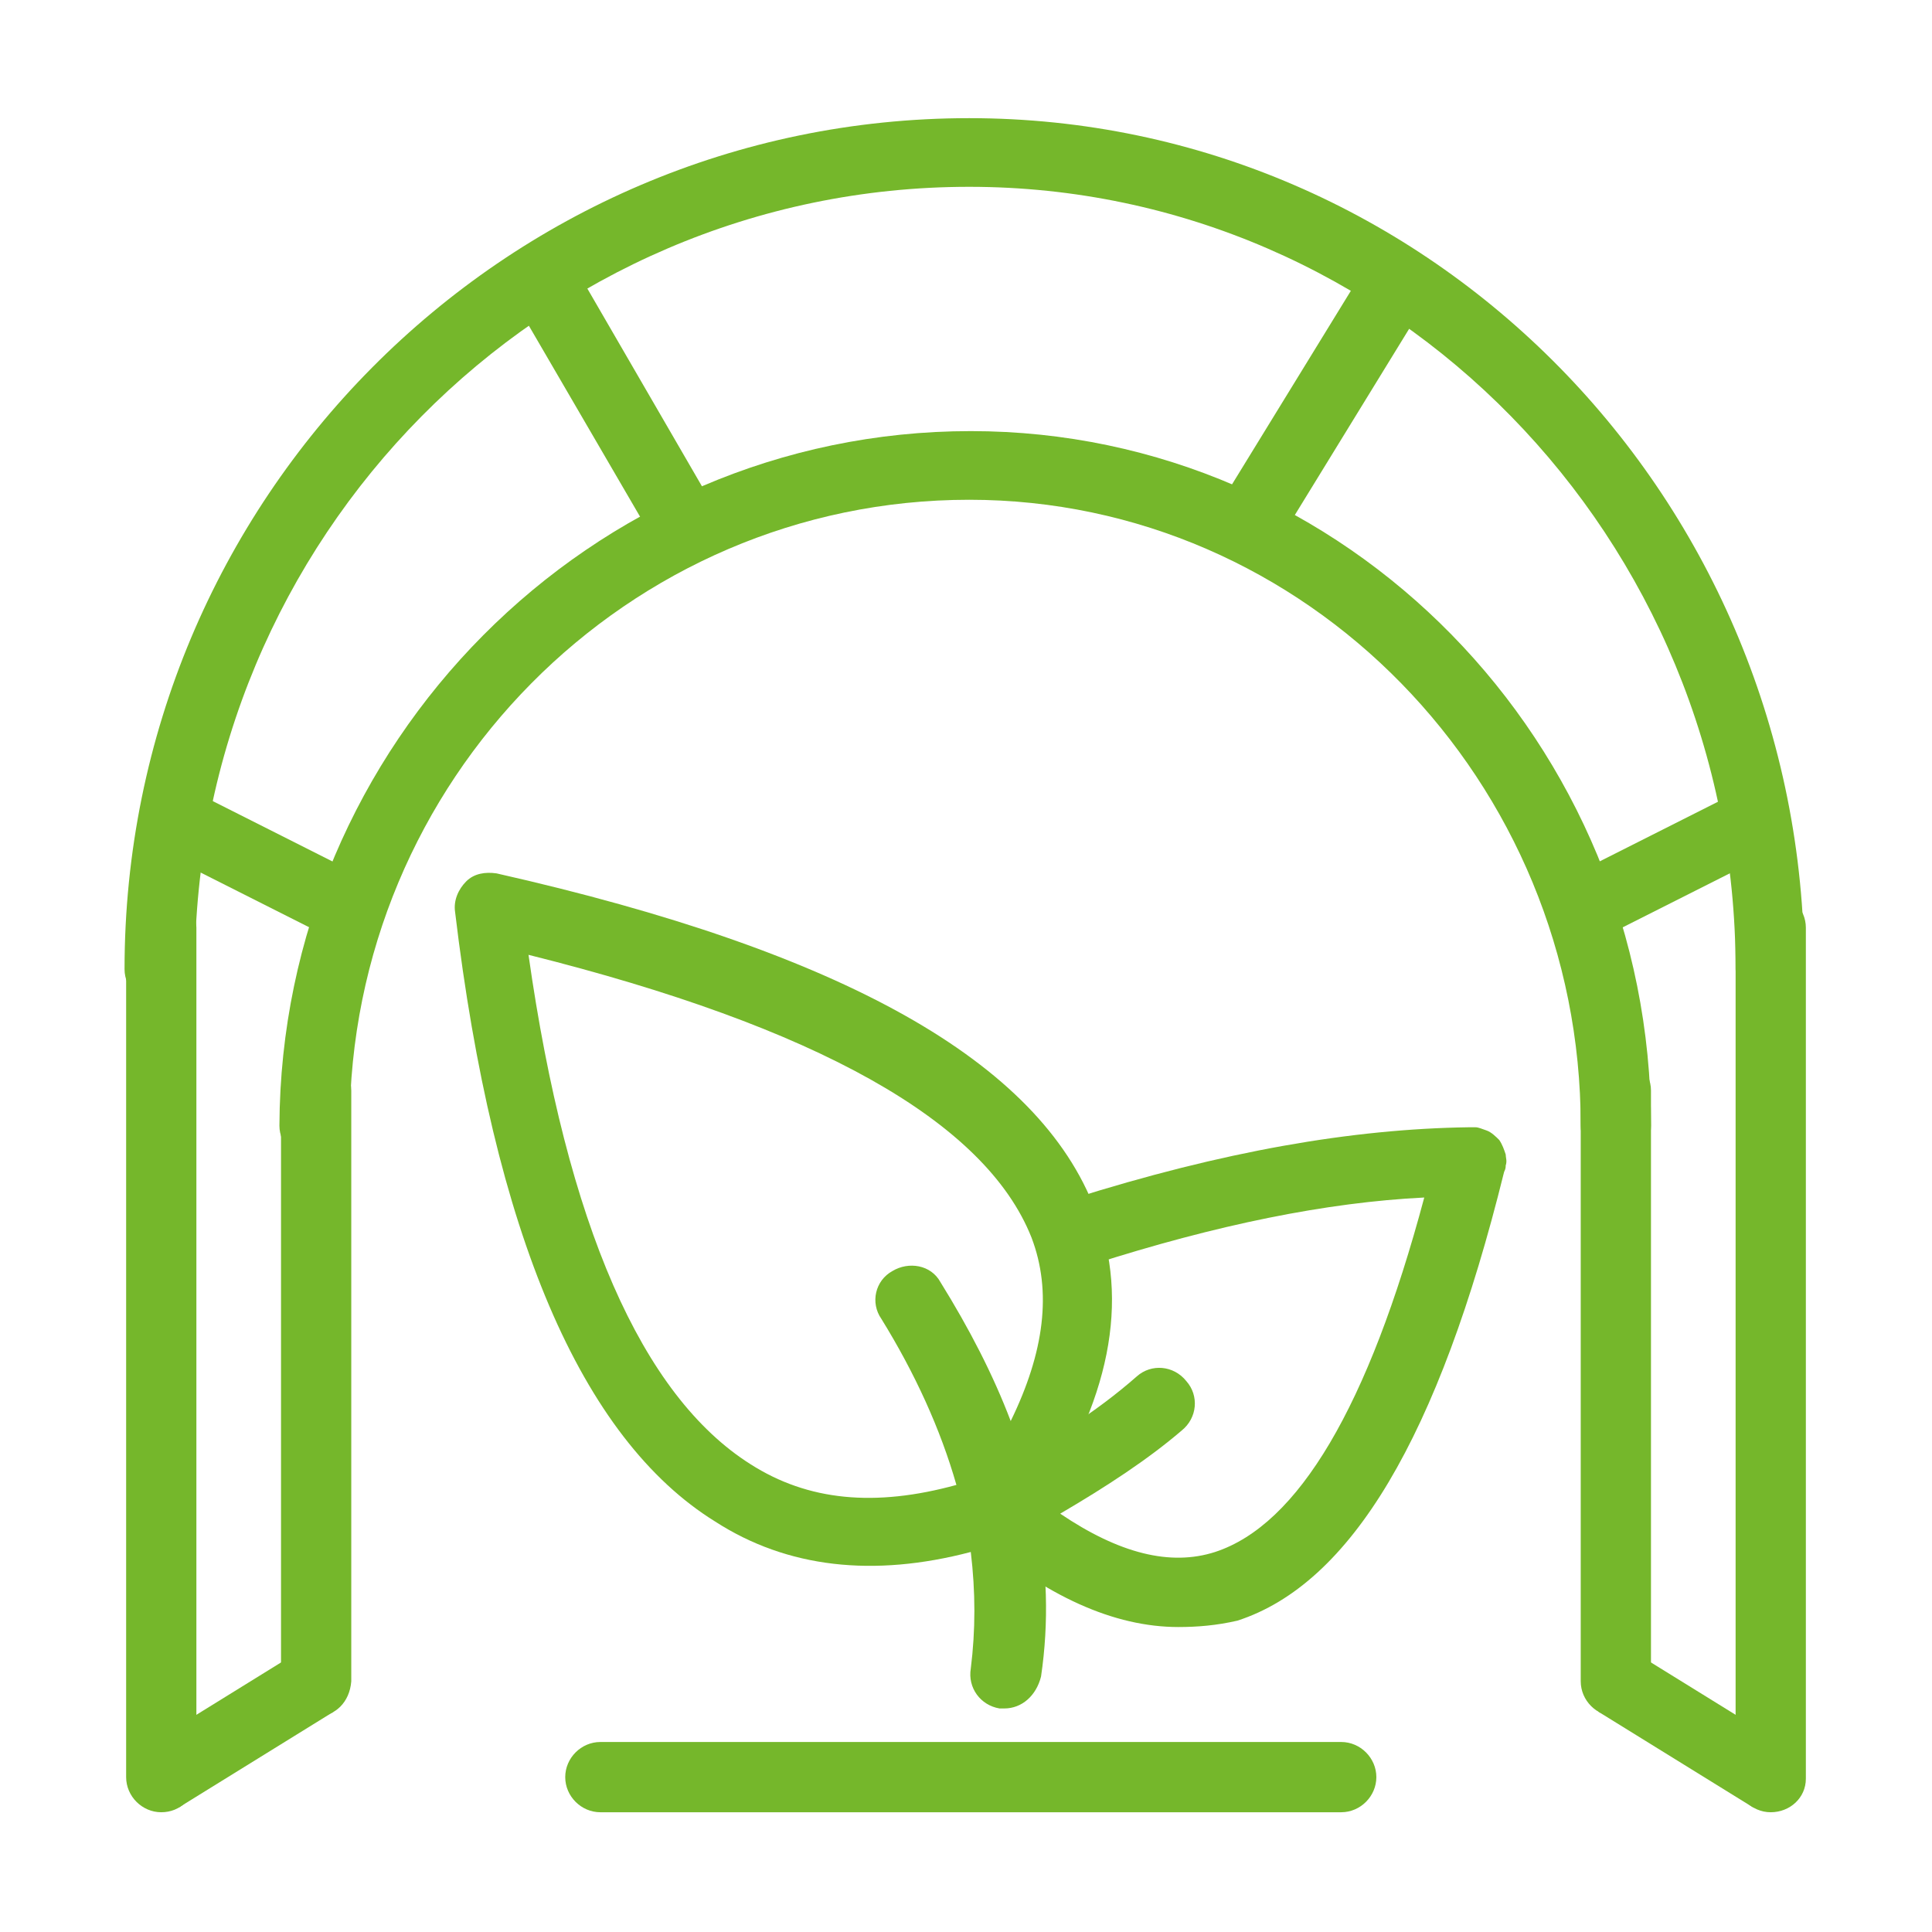 <svg xmlns="http://www.w3.org/2000/svg" viewBox="0 0 121 121"><path fill="#75B72B" d="M79.9 34.2l-3.7-2.3 9.7-15.8 3.7 2.3zM41.1 34.1l-9.2-15.8 3.8-2.1 9.1 15.7zM21 58.9l-11.9-6L11 49l11.9 6zM100 58.9L98.1 55l11.9-6 1.9 3.9z"/><path fill="#75B72B" d="M110.9 62.9c-1.2 0-2.2-1-2.2-2.2 0-27-21.5-49-48-49-26.8 0-48.5 22-48.5 49 0 1.2-1 2.2-2.2 2.2s-2.2-1-2.2-2.2c0-29.4 23.7-53.3 52.9-53.3 28.9 0 52.3 23.9 52.3 53.3.1 1.3-.9 2.2-2.1 2.2z"/><path fill="#75B72B" d="M10.1 113.5c-1.2 0-2.2-1-2.2-2.2V58.1c0-1.2 1-2.2 2.2-2.2s2.2 1 2.2 2.2v53.3c-.1 1.2-1 2.1-2.2 2.1zM110.9 113.5c-1.2 0-2.2-1-2.2-2.2V58.1c0-1.2 1-2.2 2.2-2.2s2.2 1 2.2 2.2v53.3c0 1.2-1 2.1-2.2 2.1zM101.2 72.7c-1.2 0-2.2-1-2.2-2.2 0-21.6-17.2-39.2-38.3-39.2-21.4 0-38.8 17.6-38.8 39.2 0 1.2-1 2.2-2.2 2.2s-2.2-1-2.2-2.2C17.6 46.6 37 27 60.8 27c23.5 0 42.6 19.5 42.6 43.5 0 1.3-1 2.2-2.2 2.2z"/><path fill="#75B72B" d="M19.8 107.5c-1.2 0-2.2-1-2.2-2.2v-37c0-1.2 1-2.2 2.2-2.2s2.2 1 2.2 2.2v37c-.1 1.3-1 2.2-2.2 2.2zM101.2 107.5c-1.2 0-2.2-1-2.2-2.2v-37c0-1.2 1-2.2 2.2-2.2s2.2 1 2.2 2.2v37c0 1.3-1 2.2-2.2 2.2zM84 113.5H37.6c-1.2 0-2.2-1-2.2-2.2s1-2.2 2.2-2.2H84c1.2 0 2.2 1 2.2 2.2s-1 2.2-2.2 2.2zM62.9 107h-.3c-1.2-.2-2-1.3-1.8-2.5.3-2.4.3-4.8 0-7.3-6.1 1.6-11.5 1-16-1.9-8.4-5.2-13.9-18.1-16.3-38.2-.1-.7.2-1.4.7-1.9.5-.5 1.2-.6 1.9-.5 21.7 4.9 34 11.8 37.5 21.1 2.2 5.7.9 12-3.7 18.9.7 3.5.8 6.9.3 10.3-.3 1.2-1.2 2-2.3 2zM33.1 59.8c2.4 16.9 7.1 27.6 13.9 31.9 3.6 2.3 7.8 2.7 12.9 1.3-1-3.5-2.6-7-4.7-10.4-.7-1-.4-2.4.7-3 1-.6 2.4-.4 3 .7 1.8 2.9 3.3 5.8 4.4 8.7 2.1-4.3 2.6-8.1 1.3-11.5-2.9-7.3-13.5-13.2-31.5-17.7z"/><path fill="#75B72B" d="M73.8 101.9c-4 0-8.3-1.9-12.8-5.8-.6-.5-.8-1.2-.8-1.9.1-.7.5-1.4 1.2-1.7 4.1-2 7.3-4.1 9.8-6.3.9-.8 2.3-.7 3.1.3.8.9.7 2.3-.3 3.1-2.1 1.8-4.7 3.5-7.6 5.2 3.7 2.5 6.9 3.3 9.7 2.4 5.2-1.7 9.6-9.1 13.1-22.2-6.1.3-13 1.7-20.8 4.2-1.1.4-2.4-.3-2.7-1.4-.4-1.1.3-2.4 1.4-2.7 9.5-3 17.6-4.4 24.9-4.5h.4c.2 0 .4.1.7.2.3.1.6.4.8.6.2.3.3.6.4.9 0 .2.1.4 0 .7 0 .1 0 .2-.1.4-4.1 16.6-9.6 25.8-16.7 28.1-1.3.3-2.5.4-3.7.4zM11.2 113.2l-2.3-3.7 9.7-6 2.3 3.7zM109.8 113.2l-9.7-6 2.3-3.7 9.7 6z"/></svg>